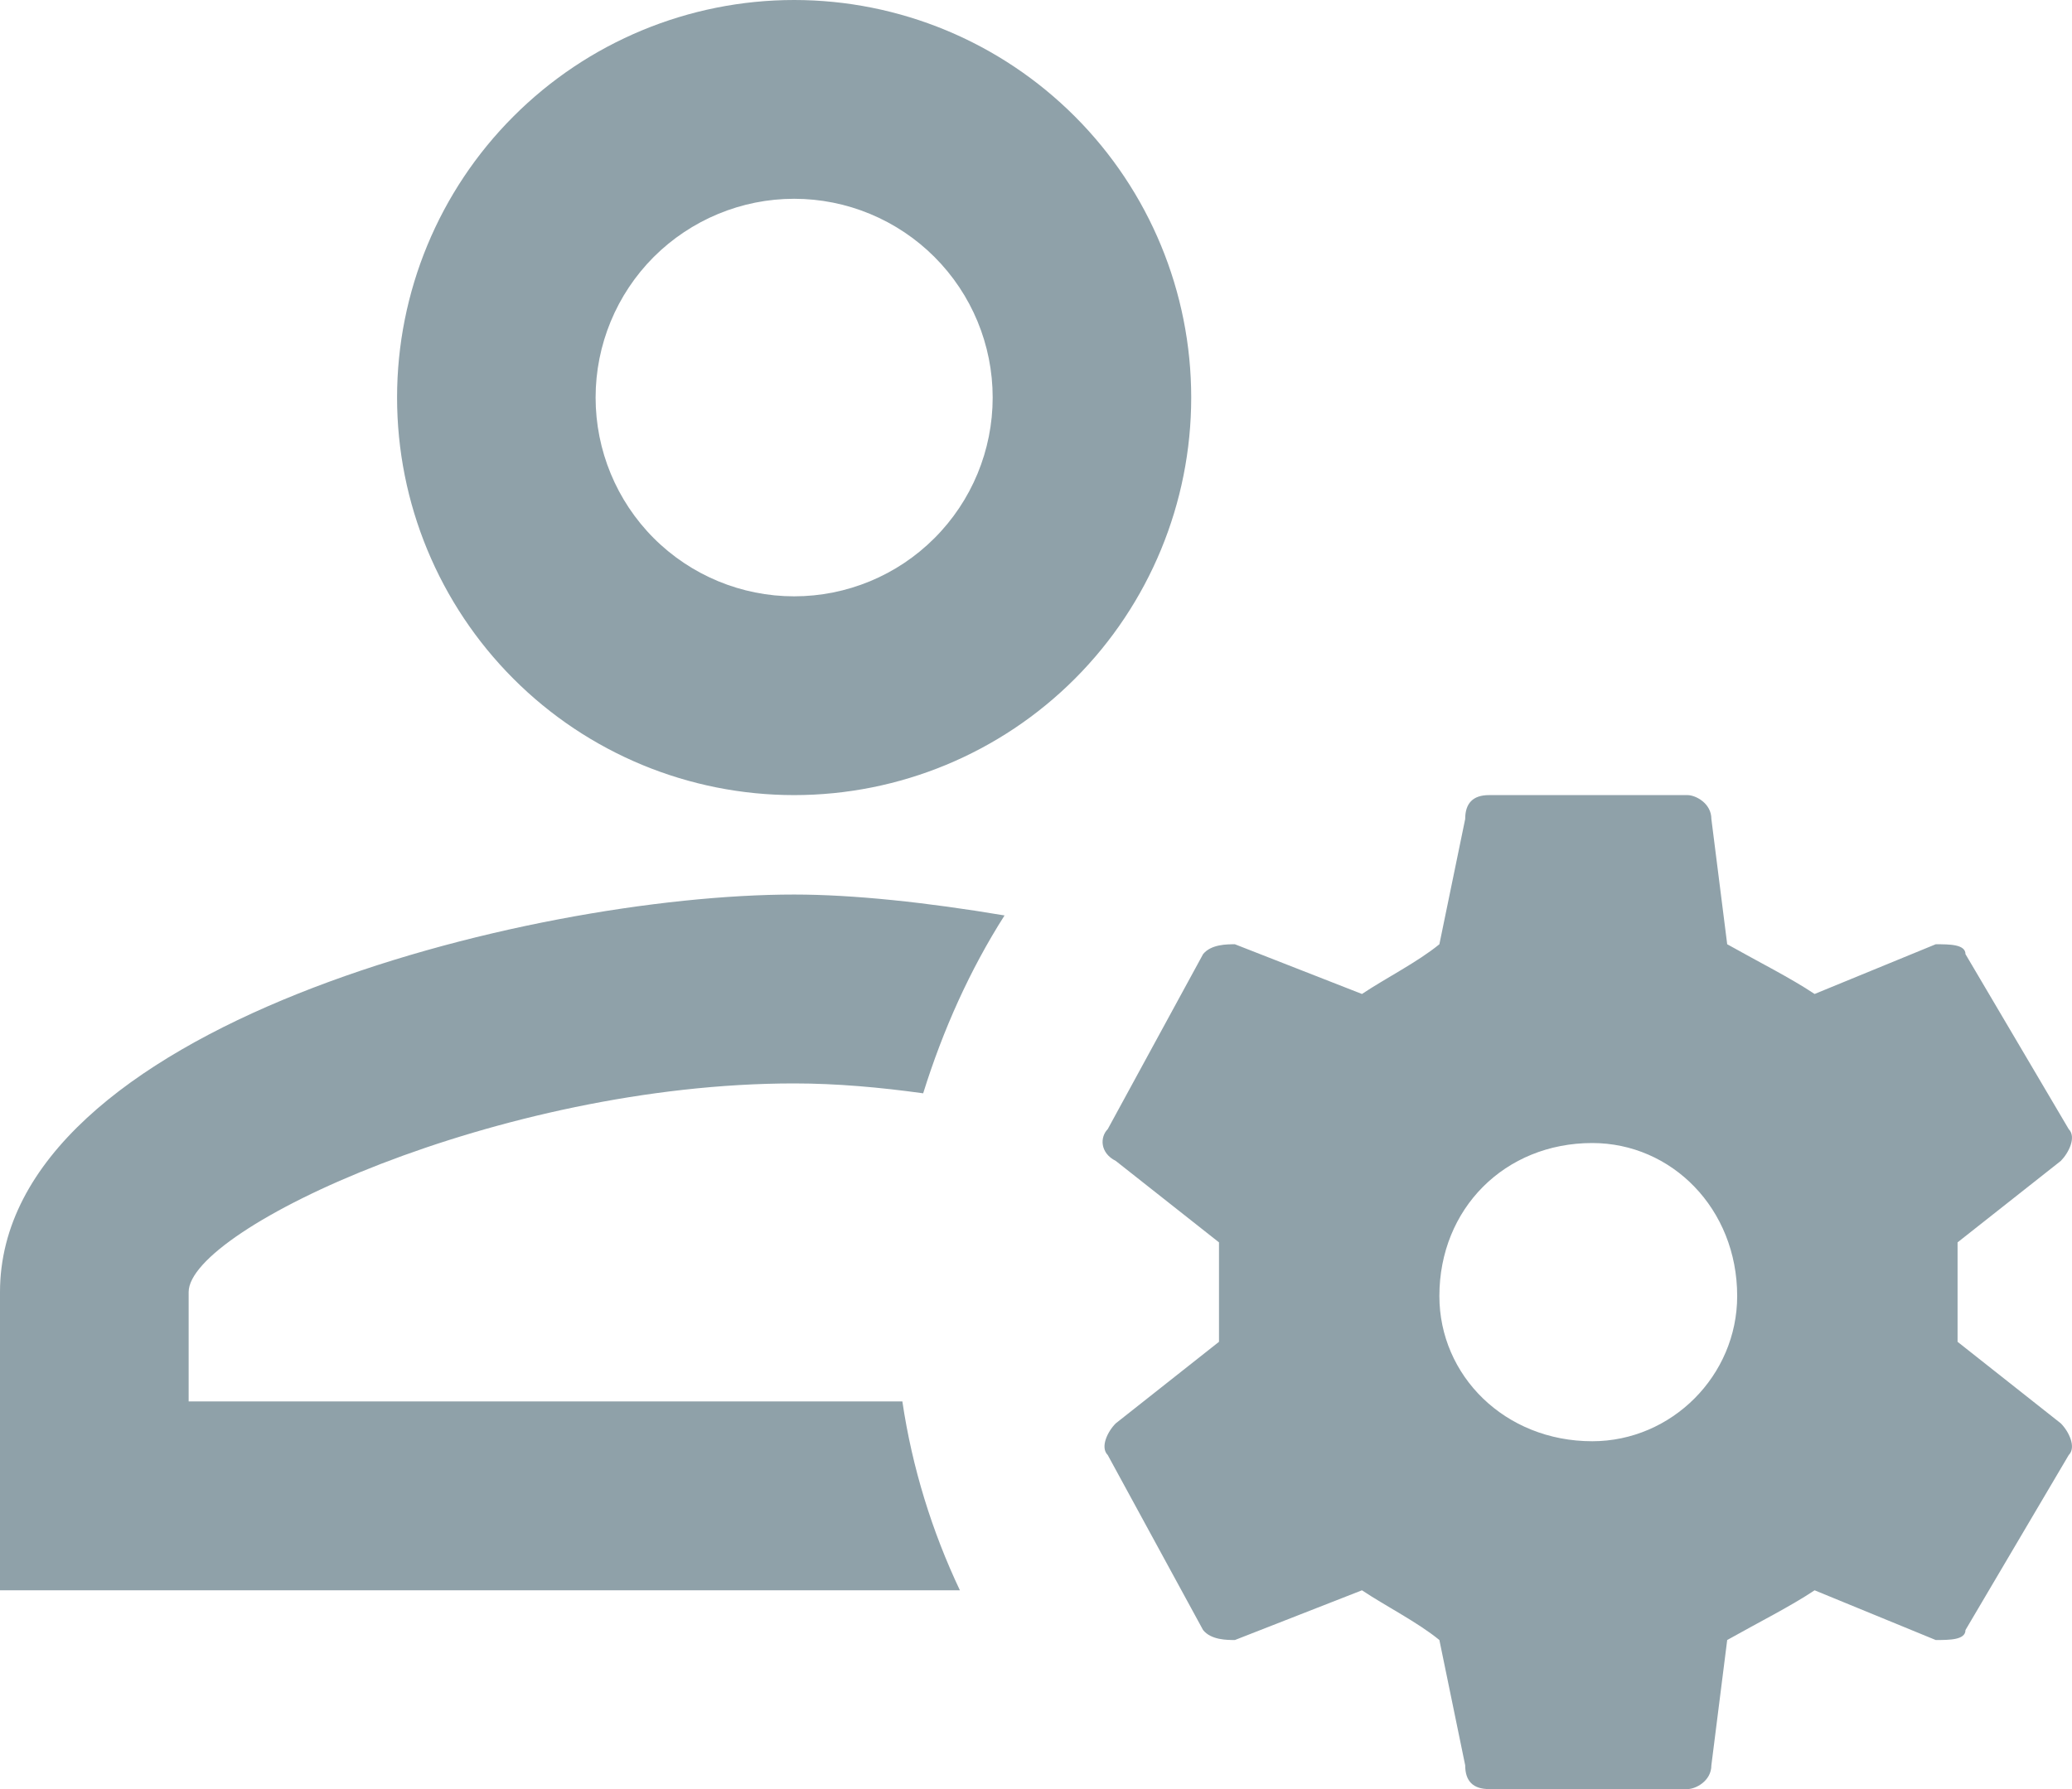 <svg width="22" height="19" viewBox="0 0 22 19" fill="none" xmlns="http://www.w3.org/2000/svg">
<path d="M8.432 0C7.314 0 6.241 0.445 5.451 1.237C4.66 2.028 4.216 3.102 4.216 4.222C4.216 5.342 4.66 6.416 5.451 7.208C6.241 8 7.314 8.444 8.432 8.444C9.55 8.444 10.622 8 11.413 7.208C12.204 6.416 12.648 5.342 12.648 4.222C12.648 3.102 12.204 2.028 11.413 1.237C10.622 0.445 9.55 0 8.432 0ZM8.432 2.111C8.991 2.111 9.527 2.334 9.922 2.729C10.318 3.125 10.54 3.662 10.54 4.222C10.54 4.782 10.318 5.319 9.922 5.715C9.527 6.111 8.991 6.333 8.432 6.333C7.873 6.333 7.337 6.111 6.941 5.715C6.546 5.319 6.324 4.782 6.324 4.222C6.324 3.662 6.546 3.125 6.941 2.729C7.337 2.334 7.873 2.111 8.432 2.111ZM15.81 8.444C15.641 8.444 15.557 8.529 15.557 8.698L15.283 10.028C15.051 10.218 14.714 10.387 14.461 10.556L13.112 10.028C13.027 10.028 12.859 10.028 12.774 10.133L11.762 11.991C11.678 12.076 11.678 12.244 11.847 12.329L12.943 13.194V14.25L11.847 15.116C11.762 15.2 11.678 15.369 11.762 15.453L12.774 17.311C12.859 17.417 13.027 17.417 13.112 17.417L14.461 16.889C14.714 17.058 15.051 17.227 15.283 17.417L15.557 18.747C15.557 18.916 15.641 19 15.81 19H17.918C18.002 19 18.171 18.916 18.171 18.747L18.339 17.417C18.677 17.227 19.014 17.058 19.267 16.889L20.553 17.417C20.7 17.417 20.869 17.417 20.869 17.311L21.965 15.453C22.049 15.369 21.965 15.2 21.881 15.116L20.785 14.25V13.194L21.881 12.329C21.965 12.244 22.049 12.076 21.965 11.991L20.869 10.133C20.869 10.028 20.7 10.028 20.553 10.028L19.267 10.556C19.014 10.387 18.677 10.218 18.339 10.028L18.171 8.698C18.171 8.529 18.002 8.444 17.918 8.444H15.81ZM8.432 9.5C5.618 9.5 0 10.904 0 13.722V16.889H10.192C9.897 16.266 9.686 15.591 9.581 14.883H2.003V13.722C2.003 13.047 5.302 11.506 8.432 11.506C8.885 11.506 9.349 11.548 9.802 11.611C10.013 10.936 10.297 10.302 10.666 9.722C9.844 9.584 9.064 9.5 8.432 9.5ZM16.906 12.139C17.749 12.139 18.445 12.836 18.445 13.764C18.445 14.609 17.749 15.306 16.906 15.306C15.978 15.306 15.283 14.609 15.283 13.764C15.283 12.836 15.978 12.139 16.906 12.139Z" fill="#8FA1A9"/>
</svg>
